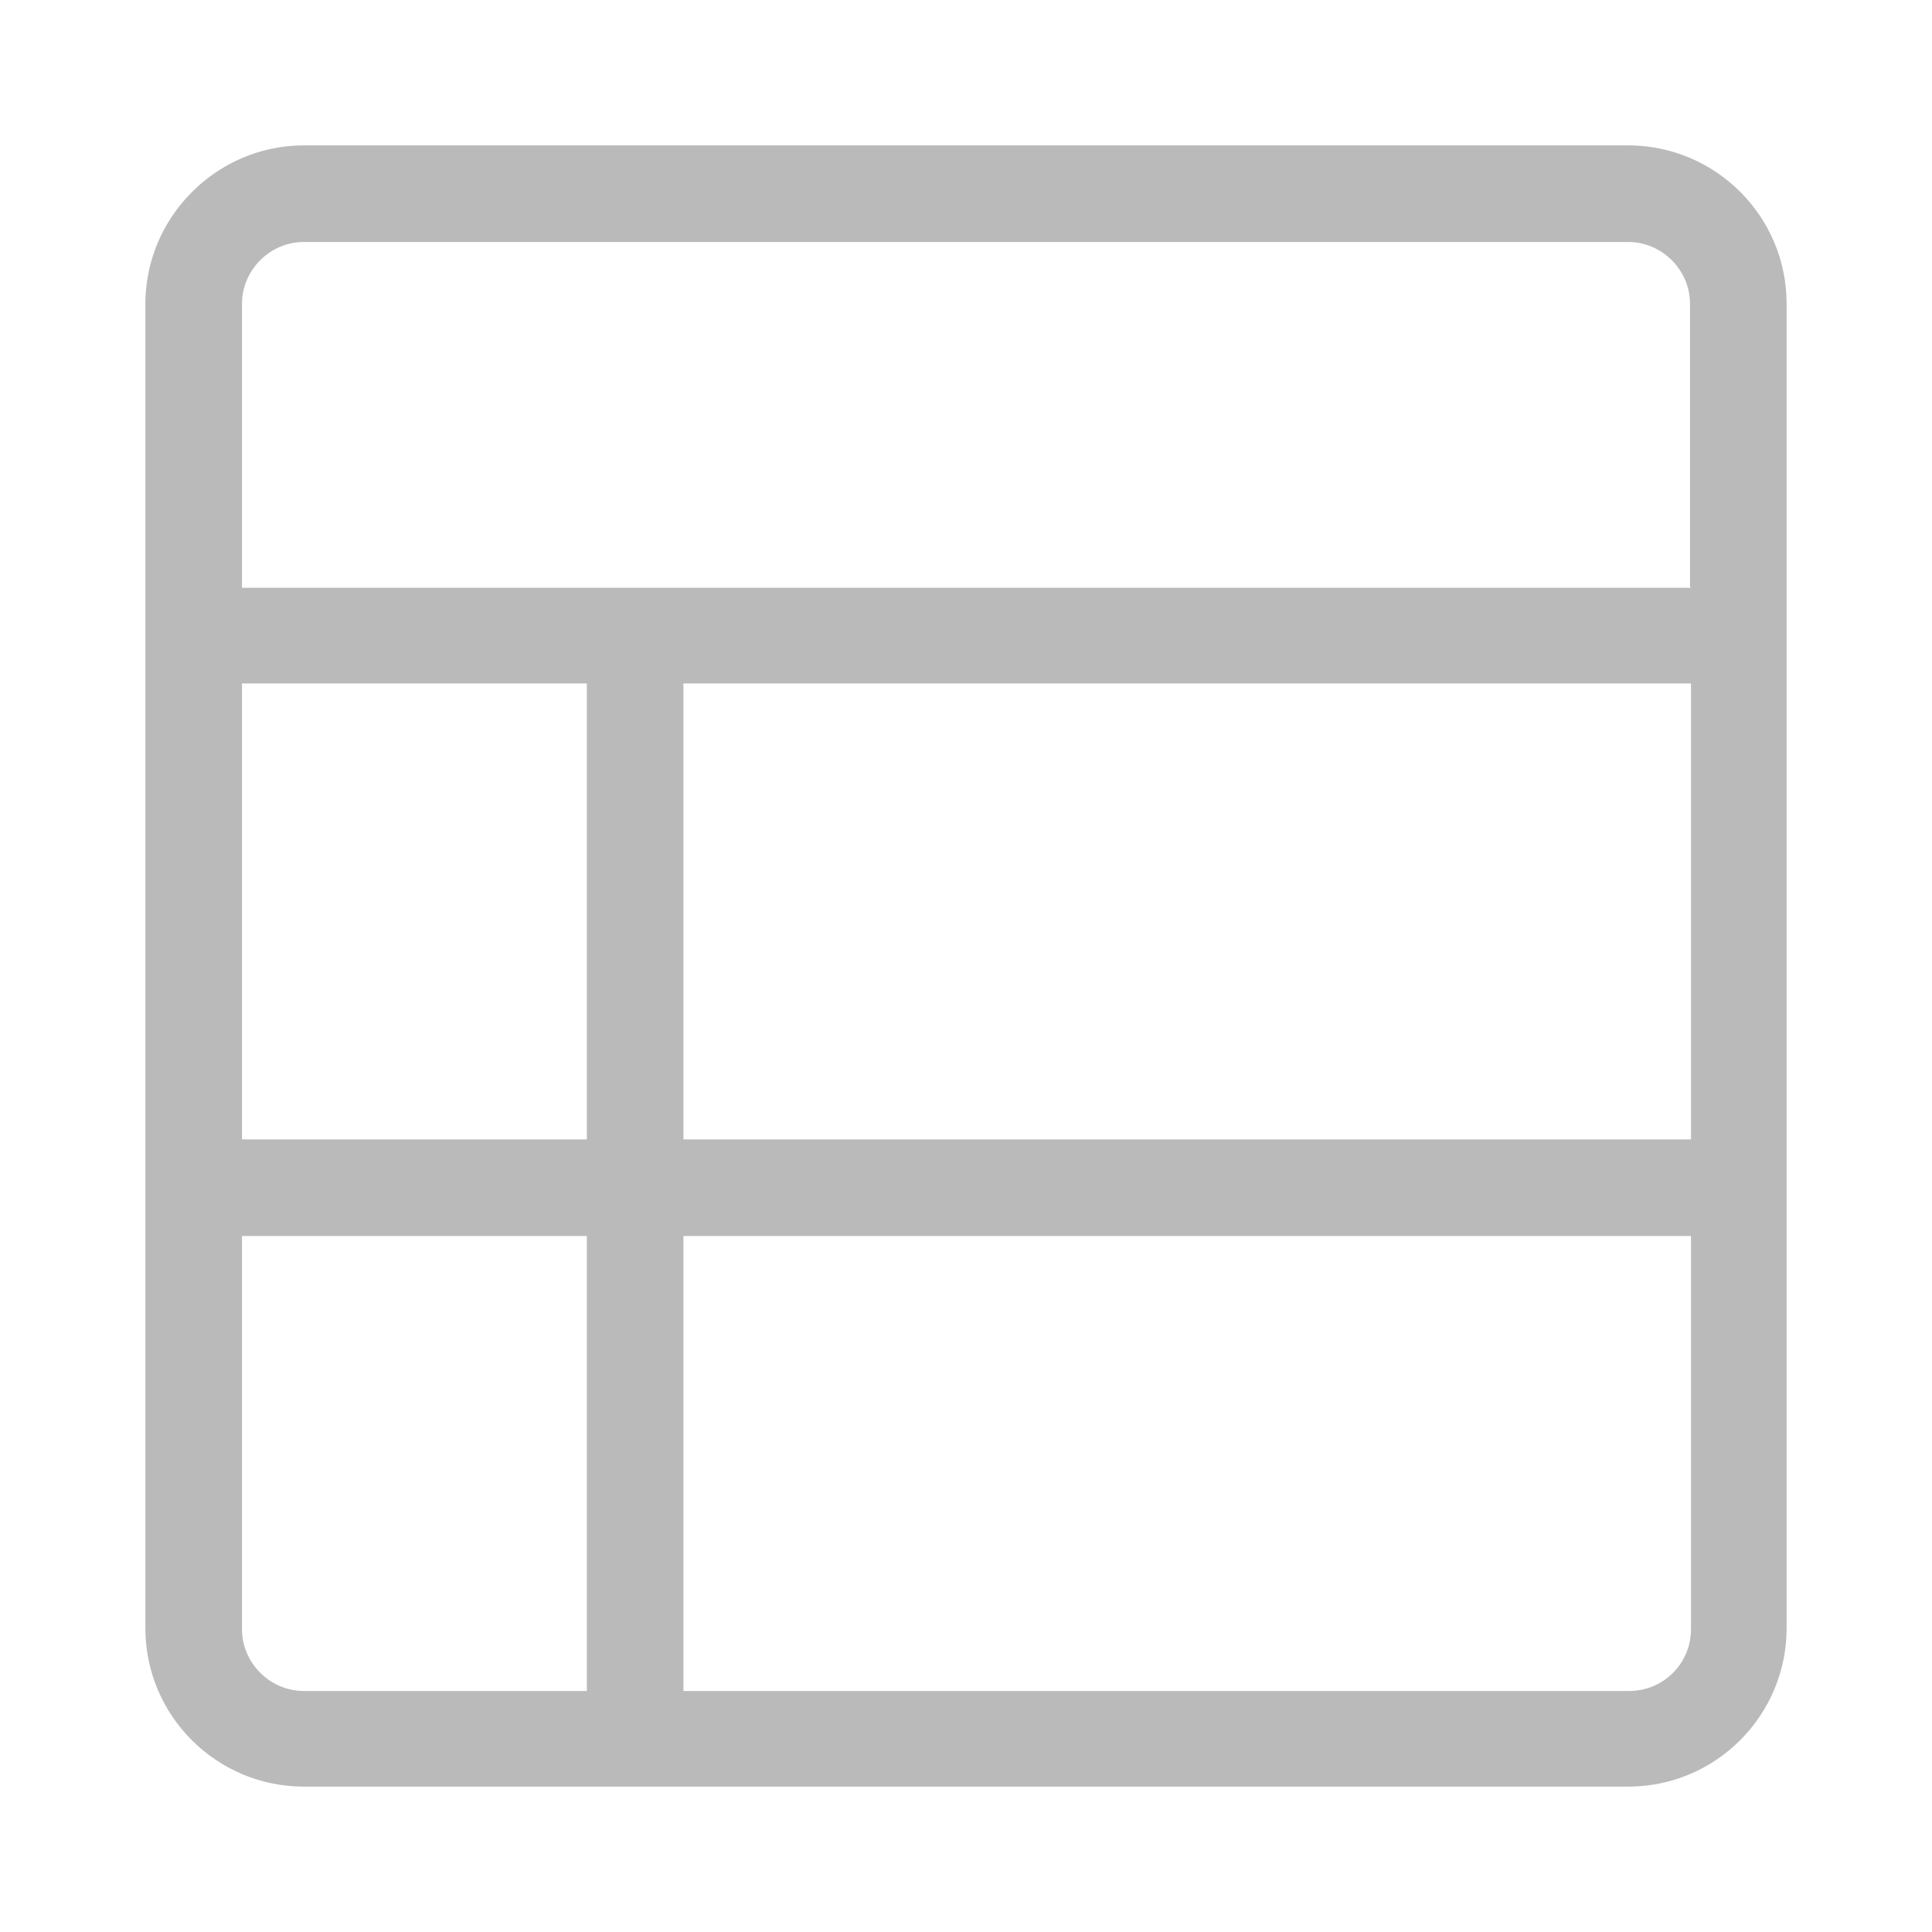 <svg width="20" height="20" viewBox="0 0 20 20" fill="none" xmlns="http://www.w3.org/2000/svg">
<path fill-rule="evenodd" clip-rule="evenodd" d="M16.855 1.505H3.145C2.245 1.505 1.505 2.245 1.505 3.145V16.855C1.505 17.765 2.245 18.495 3.145 18.495H6.525C6.525 18.495 6.555 18.495 6.575 18.495C6.595 18.495 6.605 18.495 6.625 18.495H16.855C17.765 18.495 18.495 17.755 18.495 16.855V3.145C18.495 2.235 17.755 1.505 16.855 1.505V1.505ZM6.075 17.505H3.145C2.795 17.505 2.505 17.215 2.505 16.865V12.795H6.075V17.505V17.505ZM6.075 11.795H2.505V7.075H6.075V11.785V11.795ZM17.505 16.865C17.505 17.225 17.215 17.505 16.865 17.505H7.075V12.795H17.505V16.865ZM17.505 11.795H7.075V7.075H17.505V11.785V11.795ZM17.505 6.085H2.505V3.145C2.505 2.795 2.795 2.505 3.145 2.505H16.855C17.205 2.505 17.495 2.795 17.495 3.145V6.075L17.505 6.085Z" fill="#BABABA"/>
</svg>
